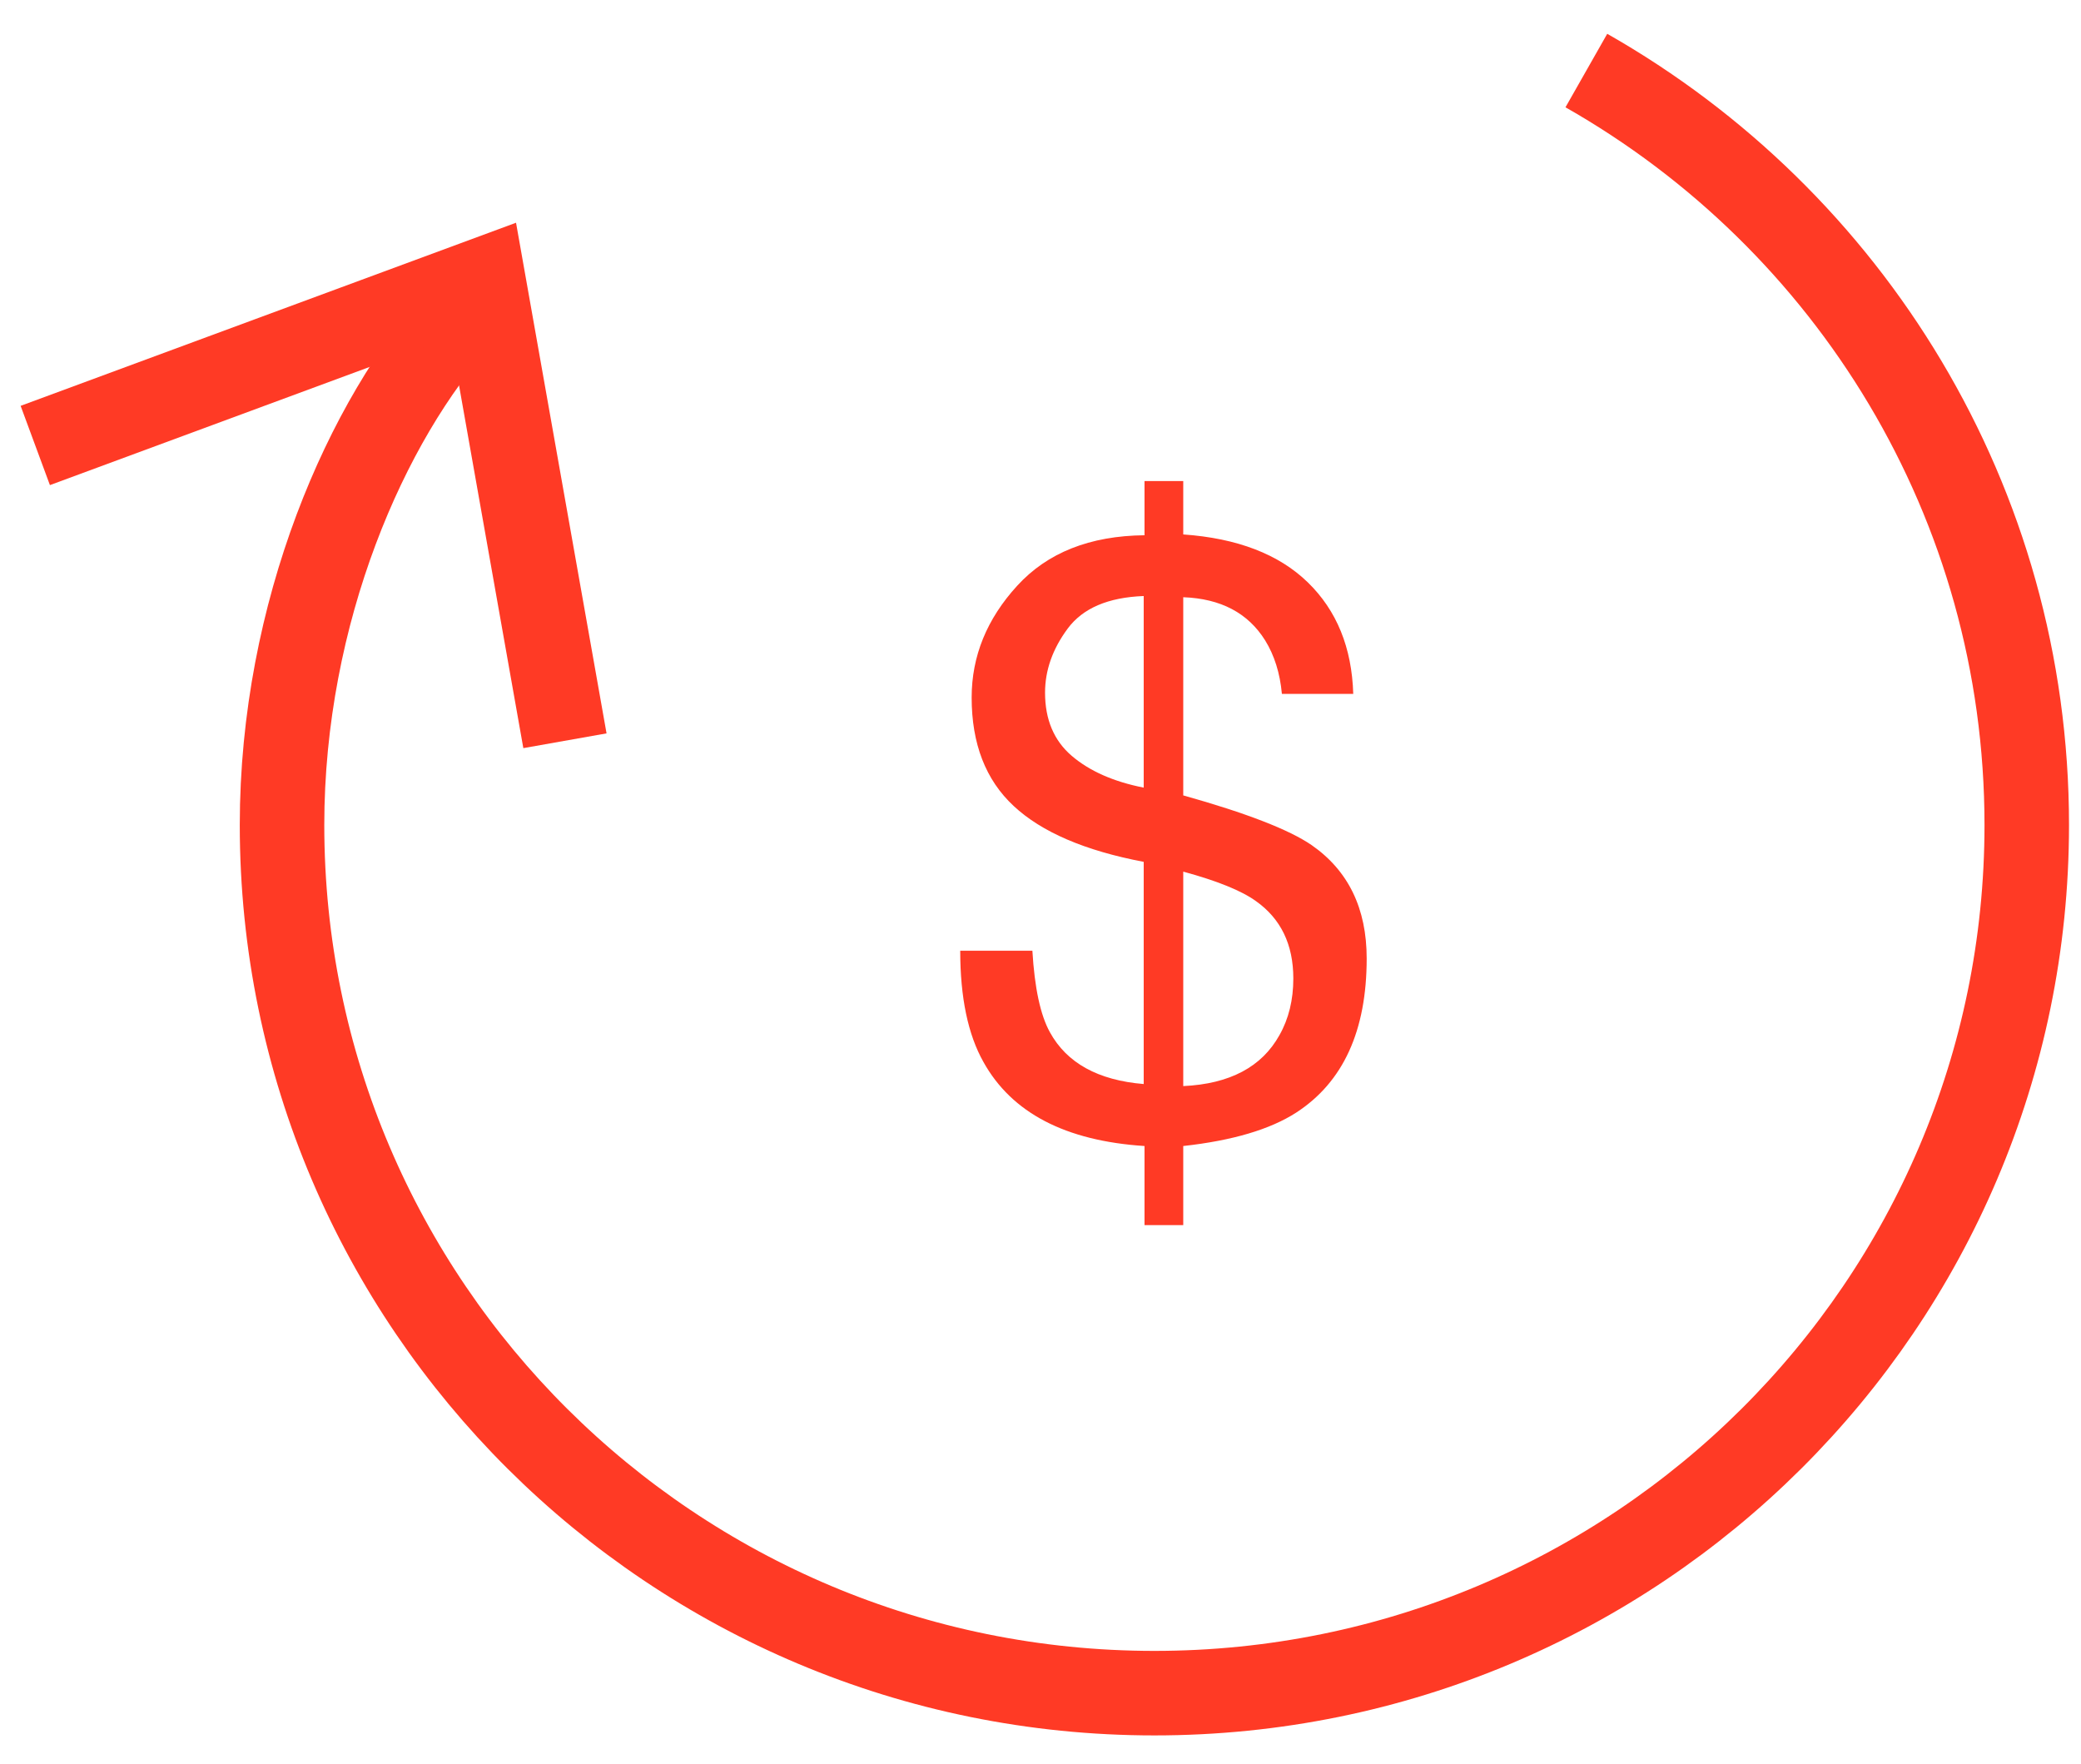 <?xml version="1.0" encoding="UTF-8"?>
<svg width="59px" height="50px" viewBox="0 0 59 50" version="1.1" xmlns="http://www.w3.org/2000/svg" xmlns:xlink="http://www.w3.org/1999/xlink">
    <title>Group 14</title>
    <g id="Why-Lviv" stroke="none" stroke-width="1" fill="none" fill-rule="evenodd">
        <g id="Group-26-Copy" transform="translate(-14, -24)">
            <g id="Group-14" transform="translate(15, 26)">
                <path d="M12.074,6.947 C9.39,9.898 6.996,15.365 6.996,21.388 C6.996,34.981 18.069,46 31.729,46 C45.389,46 56.462,34.981 56.462,21.388 C56.462,12.229 51.435,4.238 43.976,0" id="Combined-Shape" stroke="#FF3A25" stroke-width="2.396"></path>
                <polyline id="Path-6" stroke="#FF3A25" stroke-width="2.396" points="-2.08023944e-16 10.629 12.701 5.935 15.017 19"></polyline>
                <path d="M32.547,32.732 L32.547,30.489 C33.942,30.335 35.009,30.019 35.749,29.542 C37.082,28.678 37.748,27.222 37.748,25.172 C37.748,23.754 37.228,22.683 36.188,21.959 C35.548,21.52 34.335,21.05 32.547,20.549 L32.547,20.549 L32.547,14.931 C33.61,14.97 34.385,15.378 34.87,16.156 C35.132,16.58 35.29,17.085 35.344,17.671 L35.344,17.671 L37.367,17.671 C37.328,16.361 36.899,15.307 36.078,14.509 C35.258,13.712 34.08,13.259 32.547,13.151 L32.547,13.151 L32.547,11.637 L31.449,11.637 L31.449,13.174 C29.9,13.19 28.696,13.667 27.837,14.608 C26.978,15.548 26.548,16.603 26.548,17.775 C26.548,19.085 26.945,20.11 27.739,20.849 C28.532,21.589 29.761,22.117 31.426,22.433 L31.426,22.433 L31.426,28.732 C30.131,28.625 29.245,28.135 28.767,27.264 C28.498,26.779 28.332,26.008 28.27,24.953 L28.27,24.953 L26.224,24.953 C26.224,26.278 26.444,27.33 26.883,28.108 C27.685,29.549 29.206,30.343 31.449,30.489 L31.449,30.489 L31.449,32.732 L32.547,32.732 Z M31.426,20.329 C30.57,20.16 29.89,19.859 29.386,19.428 C28.881,18.996 28.629,18.399 28.629,17.636 C28.629,17.004 28.842,16.399 29.27,15.821 C29.698,15.243 30.416,14.935 31.426,14.897 L31.426,14.897 L31.426,20.329 Z M32.547,28.79 L32.547,22.71 C33.51,22.972 34.196,23.25 34.604,23.543 C35.313,24.043 35.668,24.775 35.668,25.739 C35.668,26.347 35.537,26.883 35.275,27.345 C34.774,28.247 33.865,28.729 32.547,28.79 L32.547,28.79 Z" id="$" fill="#FF3A25" fill-rule="nonzero"></path>
            </g>
        </g>
    </g>
</svg>